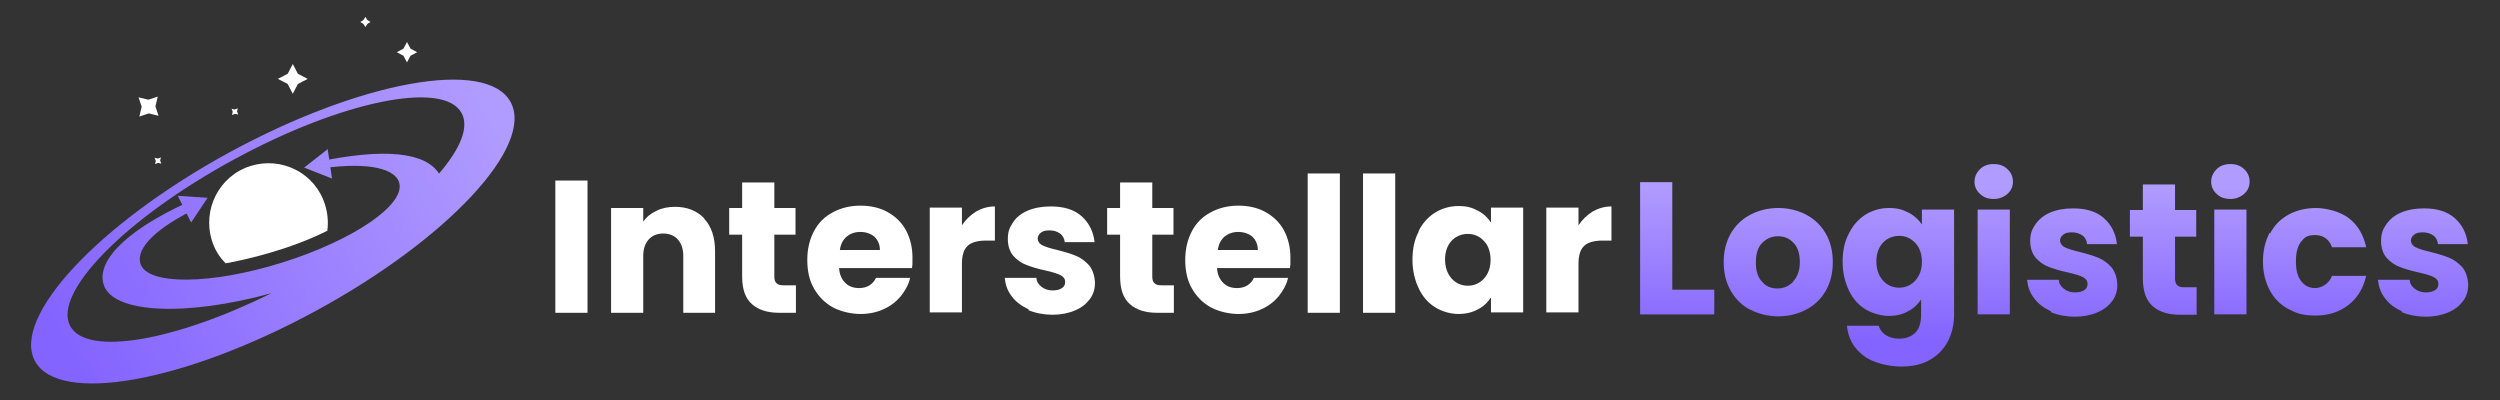 <?xml version="1.0" encoding="UTF-8"?>
<svg id="Logo" xmlns="http://www.w3.org/2000/svg" version="1.1" xmlns:xlink="http://www.w3.org/1999/xlink" viewBox="0 0 637 102">
  <rect x="0" y="0" width="637" height="102" fill="#333333" stroke="none"/>
  <defs>
    <style>
      .cls-1 {
        fill: url(#linear-gradient);
      }

      .cls-1, .cls-2, .cls-3, .cls-4, .cls-5 {
        stroke-width: 0px;
      }

      .cls-2 {
        fill: #a28aff;
      }

      .cls-3 {
        fill: url(#linear-gradient-2);
      }

      .cls-4 {
        fill: #fff;
      }

      .cls-5 {
        fill: #9377ff;
      }
    </style>
    <linearGradient id="linear-gradient" x1="523.5" y1="86.8" x2="523.5" y2="47.7" gradientUnits="userSpaceOnUse">
      <stop offset="0" stop-color="#8464ff"/>
      <stop offset="1" stop-color="#b09bff"/>
    </linearGradient>
    <linearGradient id="linear-gradient-2" x1="16.7" y1="88.5" x2="124.3" y2="28.4" xlink:href="#linear-gradient"/>
  </defs>
  <g id="Interstellar_" data-name="Interstellar
">
    <g>
      <path class="cls-4" d="M149.7,46v33.7h-8.2v-33.7h8.2Z"/>
      <path class="cls-4" d="M179.4,55.7c1.9,2,2.8,4.8,2.8,8.4v15.6h-8.1v-14.5c0-1.8-.5-3.2-1.4-4.2-.9-1-2.2-1.5-3.7-1.5s-2.8.5-3.7,1.5c-.9,1-1.4,2.4-1.4,4.2v14.5h-8.2v-26.7h8.2v3.5c.8-1.2,1.9-2.1,3.4-2.8,1.4-.7,3-1,4.7-1,3.1,0,5.6,1,7.5,3Z"/>
      <path class="cls-4" d="M202.8,72.7v7h-4.2c-3,0-5.3-.7-7-2.2s-2.5-3.8-2.5-7.1v-10.6h-3.3v-6.8h3.3v-6.5h8.2v6.5h5.4v6.8h-5.4v10.7c0,.8.2,1.4.6,1.7.4.4,1,.5,1.9.5h2.9Z"/>
      <path class="cls-4" d="M232.4,68.3h-18.6c.1,1.7.7,2.9,1.6,3.8.9.9,2.1,1.3,3.5,1.3,2,0,3.5-.9,4.3-2.6h8.7c-.4,1.8-1.3,3.3-2.4,4.7-1.2,1.4-2.6,2.5-4.4,3.3-1.8.8-3.7,1.2-5.9,1.2s-5-.6-7-1.7c-2-1.1-3.6-2.7-4.8-4.8-1.2-2.1-1.7-4.5-1.7-7.3s.6-5.2,1.7-7.3c1.1-2.1,2.7-3.7,4.8-4.8,2-1.1,4.4-1.7,7-1.7s4.9.5,6.9,1.6c2,1.1,3.6,2.6,4.7,4.6,1.1,2,1.7,4.4,1.7,7s0,1.6-.1,2.4ZM224.2,63.7c0-1.4-.5-2.5-1.4-3.4-1-.8-2.2-1.2-3.6-1.2s-2.5.4-3.5,1.2c-.9.8-1.5,1.9-1.7,3.4h10.3Z"/>
      <path class="cls-4" d="M248.7,53.9c1.4-.8,3-1.3,4.8-1.3v8.7h-2.3c-2,0-3.6.4-4.6,1.3-1,.9-1.5,2.4-1.5,4.6v12.4h-8.2v-26.7h8.2v4.5c1-1.5,2.2-2.6,3.6-3.5Z"/>
      <path class="cls-4" d="M262.1,78.8c-1.8-.8-3.3-1.9-4.3-3.3-1.1-1.4-1.6-2.9-1.8-4.7h8.1c0,.9.5,1.7,1.3,2.3.8.6,1.7.9,2.8.9s1.8-.2,2.4-.6c.6-.4.8-.9.8-1.6s-.4-1.3-1.2-1.7c-.8-.4-2.1-.8-3.9-1.2-1.9-.4-3.5-.9-4.8-1.4-1.3-.5-2.4-1.3-3.3-2.3-.9-1.1-1.4-2.5-1.4-4.3s.4-2.9,1.3-4.2c.8-1.3,2.1-2.3,3.7-3,1.6-.7,3.6-1.1,5.9-1.1,3.4,0,6,.8,7.9,2.5,1.9,1.7,3,3.9,3.3,6.6h-7.6c-.1-.9-.5-1.7-1.2-2.2-.7-.5-1.6-.8-2.7-.8s-1.7.2-2.2.6c-.5.4-.8.9-.8,1.5s.4,1.3,1.2,1.7c.8.4,2.1.8,3.8,1.2,2,.5,3.6,1,4.8,1.5,1.2.5,2.3,1.3,3.3,2.4.9,1.1,1.4,2.6,1.5,4.4,0,1.6-.4,3-1.3,4.2-.9,1.2-2.1,2.2-3.8,2.9-1.6.7-3.6,1.1-5.7,1.1s-4.4-.4-6.2-1.2Z"/>
      <path class="cls-4" d="M299.1,72.7v7h-4.2c-3,0-5.3-.7-7-2.2s-2.5-3.8-2.5-7.1v-10.6h-3.3v-6.8h3.3v-6.5h8.2v6.5h5.4v6.8h-5.4v10.7c0,.8.2,1.4.6,1.7.4.4,1,.5,1.9.5h2.9Z"/>
      <path class="cls-4" d="M328.7,68.3h-18.6c.1,1.7.7,2.9,1.6,3.8.9.9,2.1,1.3,3.5,1.3,2,0,3.5-.9,4.3-2.6h8.7c-.4,1.8-1.3,3.3-2.4,4.7-1.2,1.4-2.6,2.5-4.4,3.3-1.8.8-3.7,1.2-5.9,1.2s-5-.6-7-1.7c-2-1.1-3.6-2.7-4.8-4.8-1.2-2.1-1.7-4.5-1.7-7.3s.6-5.2,1.7-7.3c1.1-2.1,2.7-3.7,4.8-4.8,2-1.1,4.4-1.7,7-1.7s4.9.5,6.9,1.6c2,1.1,3.6,2.6,4.7,4.6,1.1,2,1.7,4.4,1.7,7s0,1.6-.1,2.4ZM320.5,63.7c0-1.4-.5-2.5-1.4-3.4-1-.8-2.2-1.2-3.6-1.2s-2.5.4-3.5,1.2c-.9.8-1.5,1.9-1.7,3.4h10.3Z"/>
      <path class="cls-4" d="M341.4,44.2v35.5h-8.2v-35.5h8.2Z"/>
      <path class="cls-4" d="M355.5,44.2v35.5h-8.2v-35.5h8.2Z"/>
      <path class="cls-4" d="M361.4,59c1-2.1,2.5-3.7,4.2-4.8,1.8-1.1,3.8-1.7,6-1.7s3.5.4,5,1.2,2.5,1.8,3.3,3v-3.8h8.2v26.7h-8.2v-3.8c-.8,1.2-1.9,2.3-3.3,3-1.4.8-3.1,1.2-5,1.2s-4.2-.6-5.9-1.7c-1.8-1.1-3.2-2.7-4.2-4.8-1-2.1-1.6-4.5-1.6-7.3s.5-5.2,1.6-7.2ZM378.1,61.4c-1.1-1.2-2.5-1.8-4.1-1.8s-3,.6-4.1,1.7c-1.1,1.2-1.7,2.8-1.7,4.8s.6,3.7,1.7,4.9c1.1,1.2,2.5,1.8,4.1,1.8s3-.6,4.1-1.8c1.1-1.2,1.7-2.8,1.7-4.8s-.6-3.7-1.7-4.8Z"/>
      <path class="cls-4" d="M405.8,53.9c1.4-.8,3-1.3,4.8-1.3v8.7h-2.3c-2,0-3.6.4-4.6,1.3-1,.9-1.5,2.4-1.5,4.6v12.4h-8.2v-26.7h8.2v4.5c1-1.5,2.2-2.6,3.6-3.5Z"/>
    </g>
  </g>
  <g id="Logistics">
    <path class="cls-1" d="M426.1,73.8h10.7v6.3h-18.9v-33.7h8.2v27.3ZM445.9,78.9c-2.1-1.1-3.7-2.7-4.9-4.8-1.2-2.1-1.8-4.5-1.8-7.3s.6-5.2,1.8-7.3c1.2-2.1,2.9-3.7,5-4.8,2.1-1.1,4.5-1.7,7.1-1.7s5,.6,7.1,1.7c2.1,1.1,3.8,2.7,5,4.8,1.2,2.1,1.8,4.5,1.8,7.3s-.6,5.2-1.8,7.3c-1.2,2.1-2.9,3.7-5,4.8-2.1,1.1-4.5,1.7-7.1,1.7s-5-.6-7.1-1.7ZM456.9,71.7c1.1-1.2,1.7-2.8,1.7-4.9s-.5-3.8-1.6-4.9c-1.1-1.2-2.4-1.7-4-1.7s-2.9.6-4,1.7c-1.1,1.1-1.6,2.8-1.6,5s.5,3.8,1.6,4.9c1,1.2,2.3,1.7,3.9,1.7s2.9-.6,4-1.7ZM486.4,54.2c1.4.8,2.5,1.8,3.3,3v-3.8h8.2v26.7c0,2.5-.5,4.7-1.5,6.7-1,2-2.5,3.6-4.5,4.8-2,1.2-4.5,1.8-7.5,1.8s-7.2-.9-9.6-2.8c-2.5-1.9-3.9-4.4-4.2-7.6h8.1c.3,1,.9,1.8,1.8,2.4,1,.6,2.1.9,3.5.9s3-.5,4-1.5c1-1,1.5-2.5,1.5-4.7v-3.8c-.8,1.2-1.9,2.3-3.3,3-1.4.8-3.1,1.2-4.9,1.2s-4.2-.6-6-1.7c-1.8-1.1-3.2-2.7-4.2-4.8-1-2.1-1.6-4.5-1.6-7.3s.5-5.2,1.6-7.2c1-2.1,2.5-3.7,4.2-4.8,1.8-1.1,3.8-1.7,6-1.7s3.5.4,5,1.2ZM488,61.9c-1.1-1.2-2.5-1.8-4.1-1.8s-3,.6-4.1,1.7c-1.1,1.2-1.7,2.8-1.7,4.8s.6,3.7,1.7,4.9c1.1,1.2,2.5,1.8,4.1,1.8s3-.6,4.1-1.8c1.1-1.2,1.7-2.8,1.7-4.8s-.6-3.7-1.7-4.8ZM504.5,49.4c-.9-.8-1.4-1.9-1.4-3.1s.5-2.3,1.4-3.2,2.1-1.3,3.5-1.3,2.6.4,3.5,1.3c.9.8,1.4,1.9,1.4,3.2s-.5,2.3-1.4,3.1c-.9.8-2.1,1.3-3.5,1.3s-2.6-.4-3.5-1.3ZM512.1,53.4v26.7h-8.2v-26.7h8.2ZM522.6,79.3c-1.8-.8-3.3-1.9-4.3-3.3-1.1-1.4-1.6-2.9-1.8-4.7h8.1c0,.9.5,1.7,1.3,2.3.8.6,1.7.9,2.8.9s1.8-.2,2.4-.6c.6-.4.8-.9.8-1.6s-.4-1.3-1.2-1.7c-.8-.4-2.1-.8-3.9-1.2-1.9-.4-3.5-.9-4.8-1.4-1.3-.5-2.4-1.3-3.3-2.3-.9-1.1-1.4-2.5-1.4-4.3s.4-2.9,1.3-4.2,2.1-2.3,3.7-3c1.6-.7,3.6-1.1,5.9-1.1,3.4,0,6,.8,7.9,2.5,1.9,1.7,3,3.9,3.3,6.6h-7.6c-.1-.9-.5-1.7-1.2-2.2-.7-.5-1.6-.8-2.7-.8s-1.7.2-2.2.6c-.5.4-.8.9-.8,1.5s.4,1.3,1.2,1.7c.8.4,2.1.8,3.8,1.2,2,.5,3.6,1,4.8,1.5,1.2.5,2.3,1.3,3.3,2.4.9,1.1,1.4,2.6,1.5,4.4,0,1.6-.4,3-1.3,4.2-.9,1.2-2.1,2.2-3.8,2.9-1.6.7-3.6,1.1-5.7,1.1s-4.4-.4-6.2-1.2ZM559.7,73.2v7h-4.2c-3,0-5.3-.7-7-2.2-1.7-1.5-2.5-3.8-2.5-7.1v-10.6h-3.3v-6.8h3.3v-6.5h8.2v6.5h5.4v6.8h-5.4v10.7c0,.8.2,1.4.6,1.7.4.4,1,.5,1.9.5h2.9ZM564.8,49.4c-.9-.8-1.4-1.9-1.4-3.1s.5-2.3,1.4-3.2,2.1-1.3,3.5-1.3,2.6.4,3.5,1.3c.9.8,1.4,1.9,1.4,3.2s-.5,2.3-1.4,3.1c-.9.8-2.1,1.3-3.5,1.3s-2.6-.4-3.5-1.3ZM572.4,53.4v26.7h-8.2v-26.7h8.2ZM578.4,59.5c1.1-2.1,2.7-3.7,4.7-4.8,2-1.1,4.4-1.7,7-1.7s6.2.9,8.4,2.6c2.3,1.8,3.7,4.2,4.4,7.4h-8.7c-.7-2-2.2-3.1-4.3-3.1s-2.7.6-3.6,1.7c-.9,1.2-1.3,2.8-1.3,5s.4,3.8,1.3,5c.9,1.2,2.1,1.8,3.6,1.8s3.5-1,4.3-3.1h8.7c-.7,3.1-2.2,5.6-4.5,7.4-2.3,1.8-5.1,2.7-8.4,2.7s-4.9-.6-7-1.7c-2-1.1-3.6-2.7-4.7-4.8-1.1-2.1-1.7-4.5-1.7-7.3s.6-5.2,1.7-7.3ZM612,79.3c-1.8-.8-3.3-1.9-4.3-3.3-1.1-1.4-1.6-2.9-1.8-4.7h8.1c0,.9.5,1.7,1.3,2.3.8.6,1.7.9,2.8.9s1.8-.2,2.4-.6c.6-.4.8-.9.8-1.6s-.4-1.3-1.2-1.7c-.8-.4-2.1-.8-3.9-1.2-1.9-.4-3.5-.9-4.8-1.4-1.3-.5-2.4-1.3-3.3-2.3-.9-1.1-1.4-2.5-1.4-4.3s.4-2.9,1.3-4.2,2.1-2.3,3.7-3c1.6-.7,3.6-1.1,5.9-1.1,3.4,0,6,.8,7.9,2.5,1.9,1.7,3,3.9,3.3,6.6h-7.6c-.1-.9-.5-1.7-1.2-2.2-.7-.5-1.6-.8-2.7-.8s-1.7.2-2.2.6c-.5.4-.8.9-.8,1.5s.4,1.3,1.2,1.7c.8.4,2.1.8,3.8,1.2,2,.5,3.6,1,4.8,1.5,1.2.5,2.3,1.3,3.3,2.4.9,1.1,1.4,2.6,1.5,4.4,0,1.6-.4,3-1.3,4.2-.9,1.2-2.1,2.2-3.8,2.9-1.6.7-3.6,1.1-5.7,1.1s-4.4-.4-6.2-1.2Z"/>
  </g>
  <g id="Shape_9" data-name="Shape 9">
    <path class="cls-3" d="M130.1,26c-6.1-11.2-38.1-5.4-71.6,12.8C25.1,57,2.9,80.8,8.9,92c6.1,11.2,38.1,5.4,71.6-12.8,33.5-18.2,55.7-42,49.6-53.2ZM111.9,44.3c-3.4-5.5-13.8-6.7-31.3-3,1.2.6-1.2,1.3-.5,1.9,11.9-2,20.3-.8,21.6,3.3,1.7,5.6-11.6,14.7-29.8,20.4-18.2,5.7-34.4,5.8-36.1.3-1.3-4,4.2-9.3,14.7-14.3.5-1.2-.2-1.7.4-2.7-17.5,7.4-26.5,15.8-24.5,22.3,2.3,7.4,21,8.2,42.8,2.2-24.9,12.3-47.1,16.1-51.3,8.4-4.6-8.4,14-27.4,41.6-42.4,27.5-15,53.6-20.3,58.1-11.9,2,3.6-.3,9.1-5.8,15.5Z"/>
  </g>
  <g id="Shape_10" data-name="Shape 10">
    <path class="cls-4" d="M82.8,52.1c-2.5-8-11-12.3-19-9.8-7.9,2.5-12.3,11-9.8,19,.7,2.3,1.9,4.2,3.5,5.8,5.5-1,16.3-3.5,25.9-8.3.3-2.2.1-4.5-.6-6.7Z"/>
  </g>
  <g id="Shape_11" data-name="Shape 11">
    <path class="cls-4" d="M74.6,16.3l-1.3,2.5-2.5,1.3,2.5,1.3,1.3,2.5,1.3-2.5,2.5-1.3-2.5-1.3-1.3-2.5ZM104.6,12.4l-.9-1.7-.9,1.7-1.7.9,1.7.9.9,1.7.9-1.7,1.7-.9-1.7-.9ZM93.1,4.3l-.5.8-.8.5.8.5.5.8.5-.8.8-.5-.8-.5-.5-.8Z"/>
  </g>
  <g id="Shape_12" data-name="Shape 12">
    <path class="cls-4" d="M39.6,27.1l.6-2.5-2.4.8-2.5-.6.8,2.4-.6,2.5,2.4-.8,2.5.6-.8-2.4ZM41,40.1l-.8.3-.8-.2.3.8-.2.8.8-.3.8.2-.3-.8.2-.8ZM60.4,28.4l.2-.8-.8.3-.8-.2.3.8-.2.8.8-.3.8.2-.3-.8Z"/>
  </g>
  <g id="Triangle_1" data-name="Triangle 1">
    <polygon class="cls-5" points="45.3 49.9 48.7 56.7 52.9 50.4 45.3 49.9"/>
  </g>
  <g id="Triangle_1_copy" data-name="Triangle 1 copy">
    <polygon class="cls-2" points="83.5 38 77.5 42.7 84.6 45.5 83.5 38"/>
  </g>
</svg>
